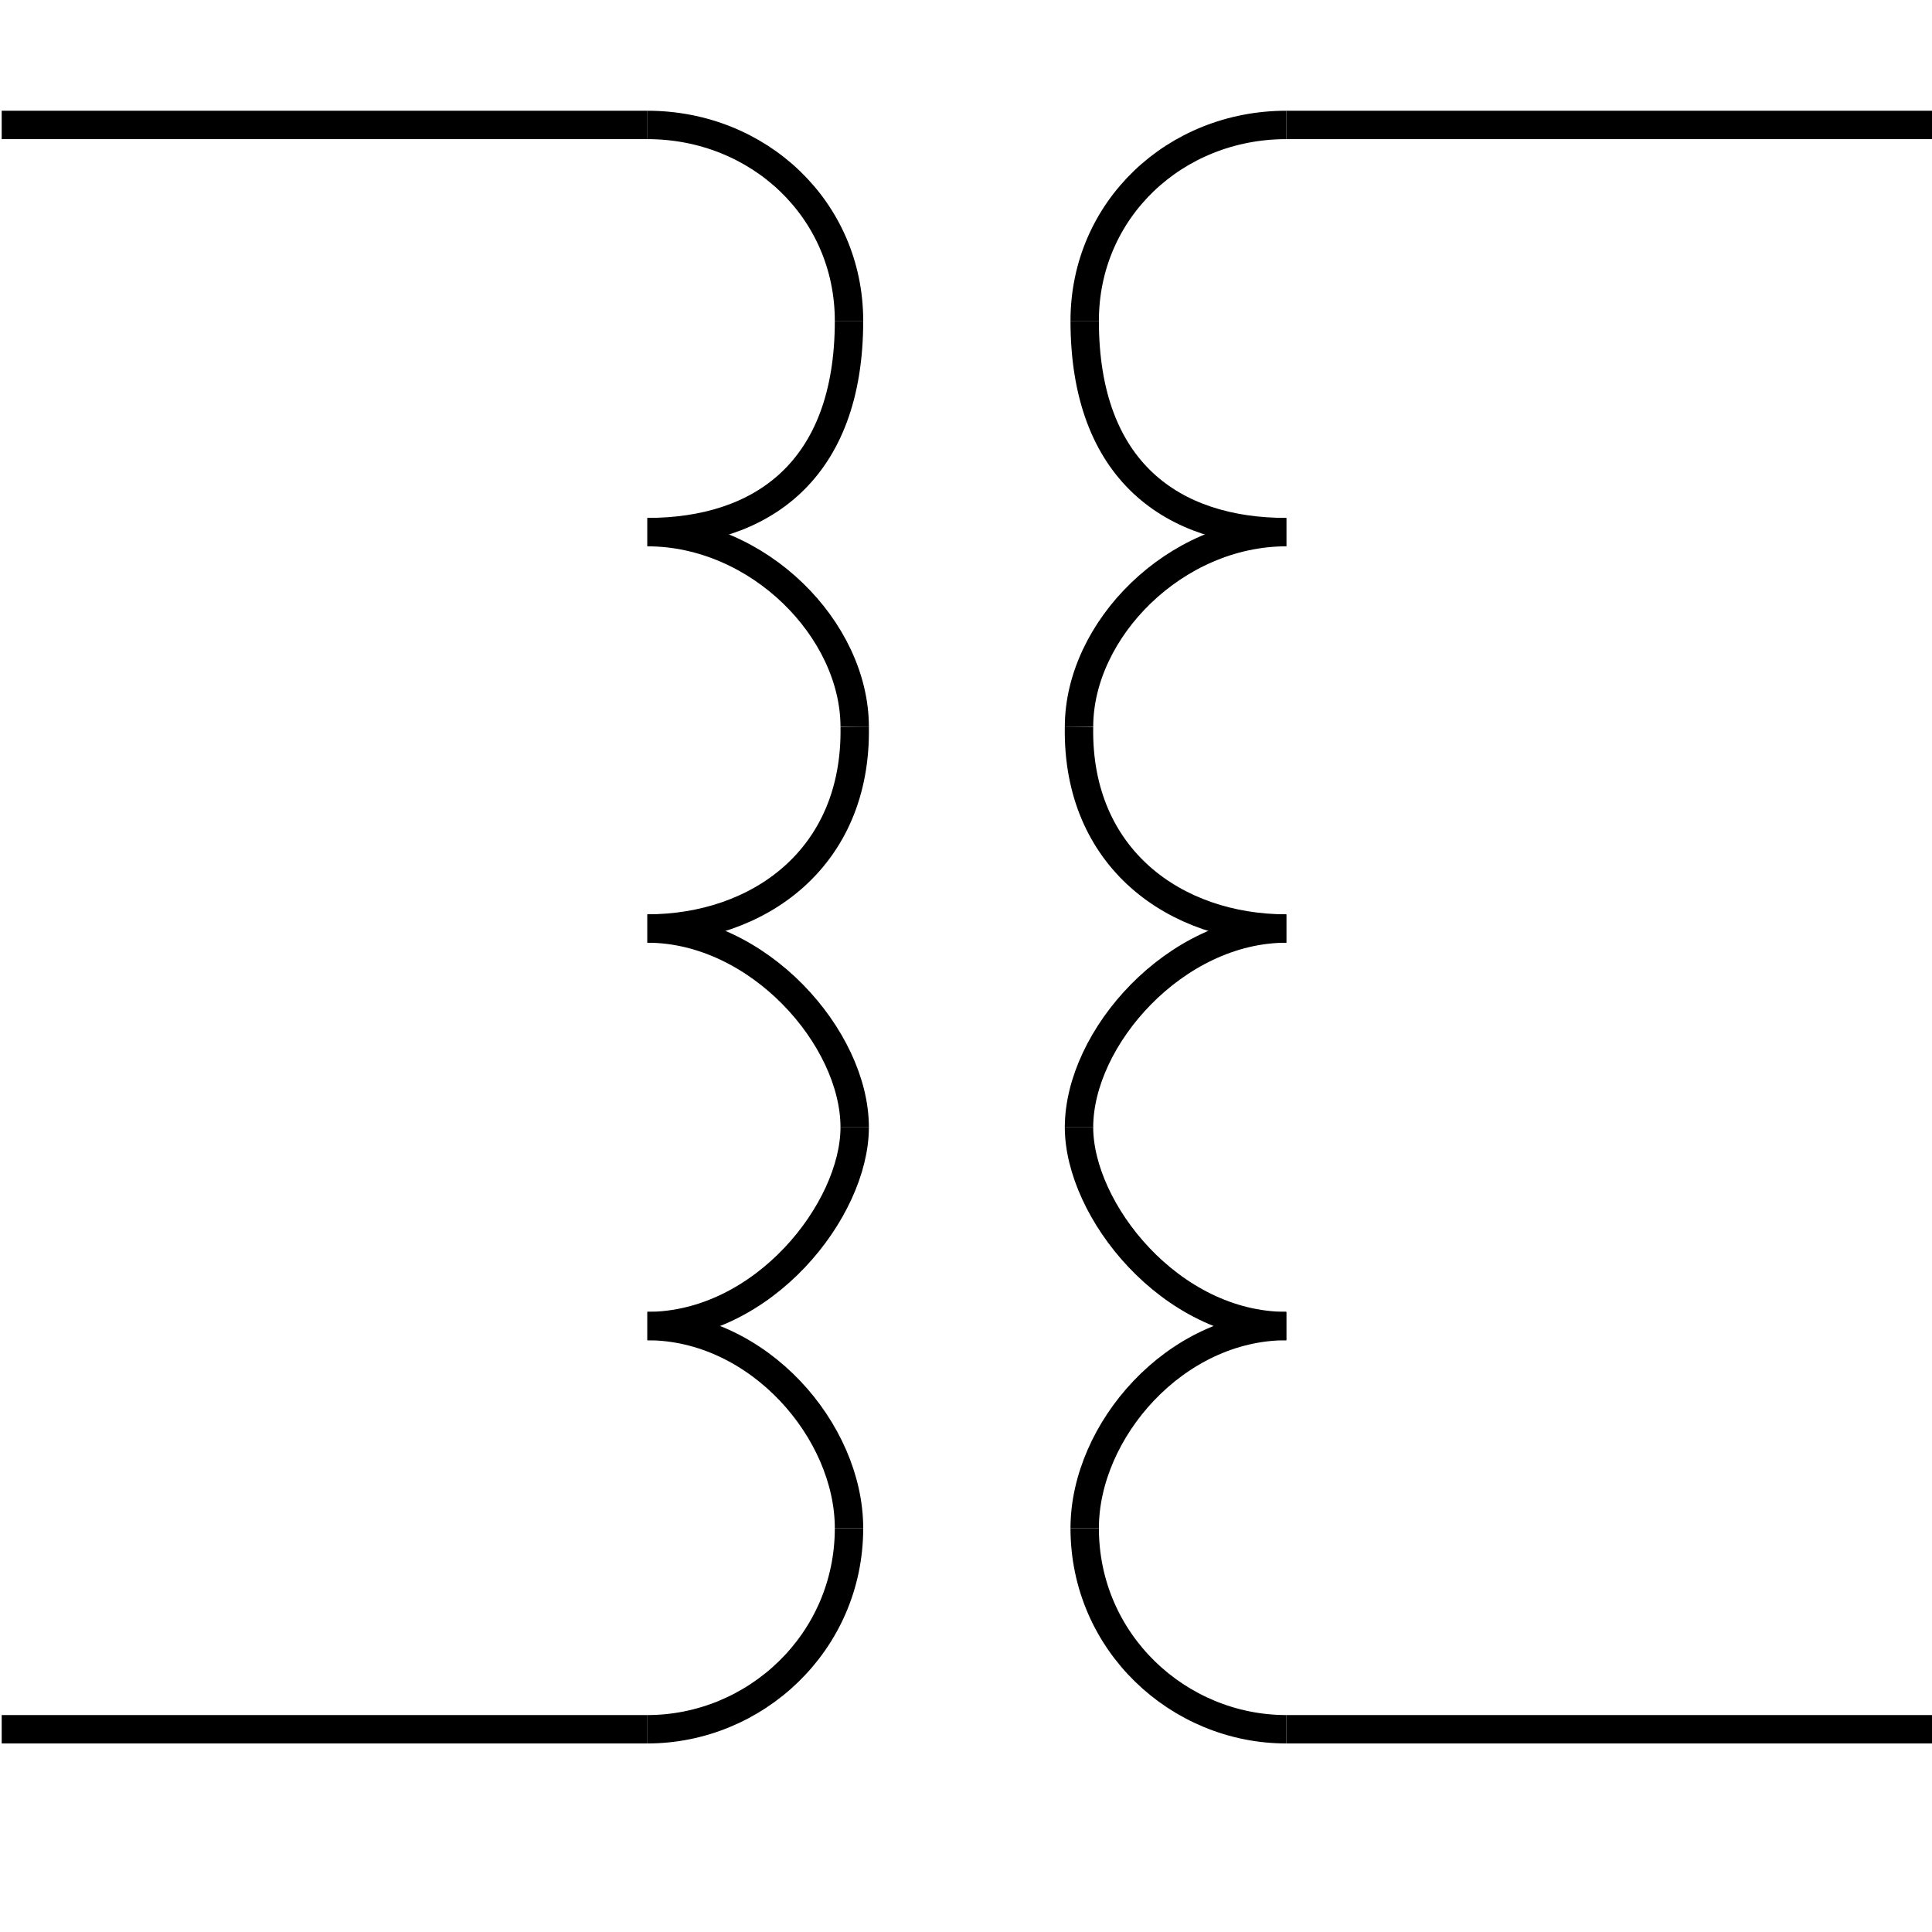 <?xml version="1.0" encoding="utf-8"?>
<!-- Generator: Adobe Illustrator 19.0.0, SVG Export Plug-In . SVG Version: 6.00 Build 0)  -->
<svg version="1.1" id="图层_1" xmlns="http://www.w3.org/2000/svg" xmlns:xlink="http://www.w3.org/1999/xlink" x="0px" y="0px"
	 viewBox="0 0 340.2 340.2" style="enable-background:new 0 0 340.2 340.2;" xml:space="preserve">
<style type="text/css">
	.st0{fill:none;stroke:#000000;stroke-width:5;stroke-miterlimit:10;}
</style>
<path id="XMLID_1_" class="st0" d="M226.5,22C206.9,22,191,36.9,191,56.5"/>
<path id="XMLID_2_" class="st0" d="M191,56.5c0,26.5,15.5,37.2,35.5,37.2"/>
<path id="XMLID_3_" class="st0" d="M226.5,93.7c-19.6,0-36.5,17.2-36.5,34.3"/>
<path id="XMLID_4_" class="st0" d="M190,128c-0.4,23.2,17,35.5,36.5,35.5"/>
<path id="XMLID_5_" class="st0" d="M226.5,163.5c-19.6,0-36.5,19.3-36.5,35"/>
<path id="XMLID_6_" class="st0" d="M190,198.5c0,14.5,16,35,36.5,35"/>
<path id="XMLID_7_" class="st0" d="M226.5,233.5c-19.6,0-35.5,18.5-35.5,35.6"/>
<path id="XMLID_8_" class="st0" d="M191,269.1c0,20.1,16.5,35.4,35.5,35.4"/>
<line id="XMLID_19_" class="st0" x1="226.5" y1="22" x2="340.2" y2="22"/>
<line id="XMLID_20_" class="st0" x1="226.5" y1="304.5" x2="340.2" y2="304.5"/>
<path id="XMLID_40_" class="st0" d="M114,22c19.6,0,35.5,14.9,35.5,34.5"/>
<path id="XMLID_39_" class="st0" d="M149.5,56.5c0,26.5-15.5,37.2-35.5,37.2"/>
<path id="XMLID_38_" class="st0" d="M114,93.7c19.6,0,36.5,17.2,36.5,34.3"/>
<path id="XMLID_37_" class="st0" d="M150.5,128c0.4,23.2-17,35.5-36.5,35.5"/>
<path id="XMLID_36_" class="st0" d="M114,163.5c19.6,0,36.5,19.3,36.5,35"/>
<path id="XMLID_35_" class="st0" d="M150.5,198.5c0,14.5-16,35-36.5,35"/>
<path id="XMLID_34_" class="st0" d="M114,233.5c19.6,0,35.5,18.5,35.5,35.6"/>
<path id="XMLID_33_" class="st0" d="M149.5,269.1c0,20.1-16.5,35.4-35.5,35.4"/>
<line id="XMLID_22_" class="st0" x1="114" y1="22" x2="0.3" y2="22"/>
<line id="XMLID_21_" class="st0" x1="114" y1="304.5" x2="0.3" y2="304.5"/>
</svg>
